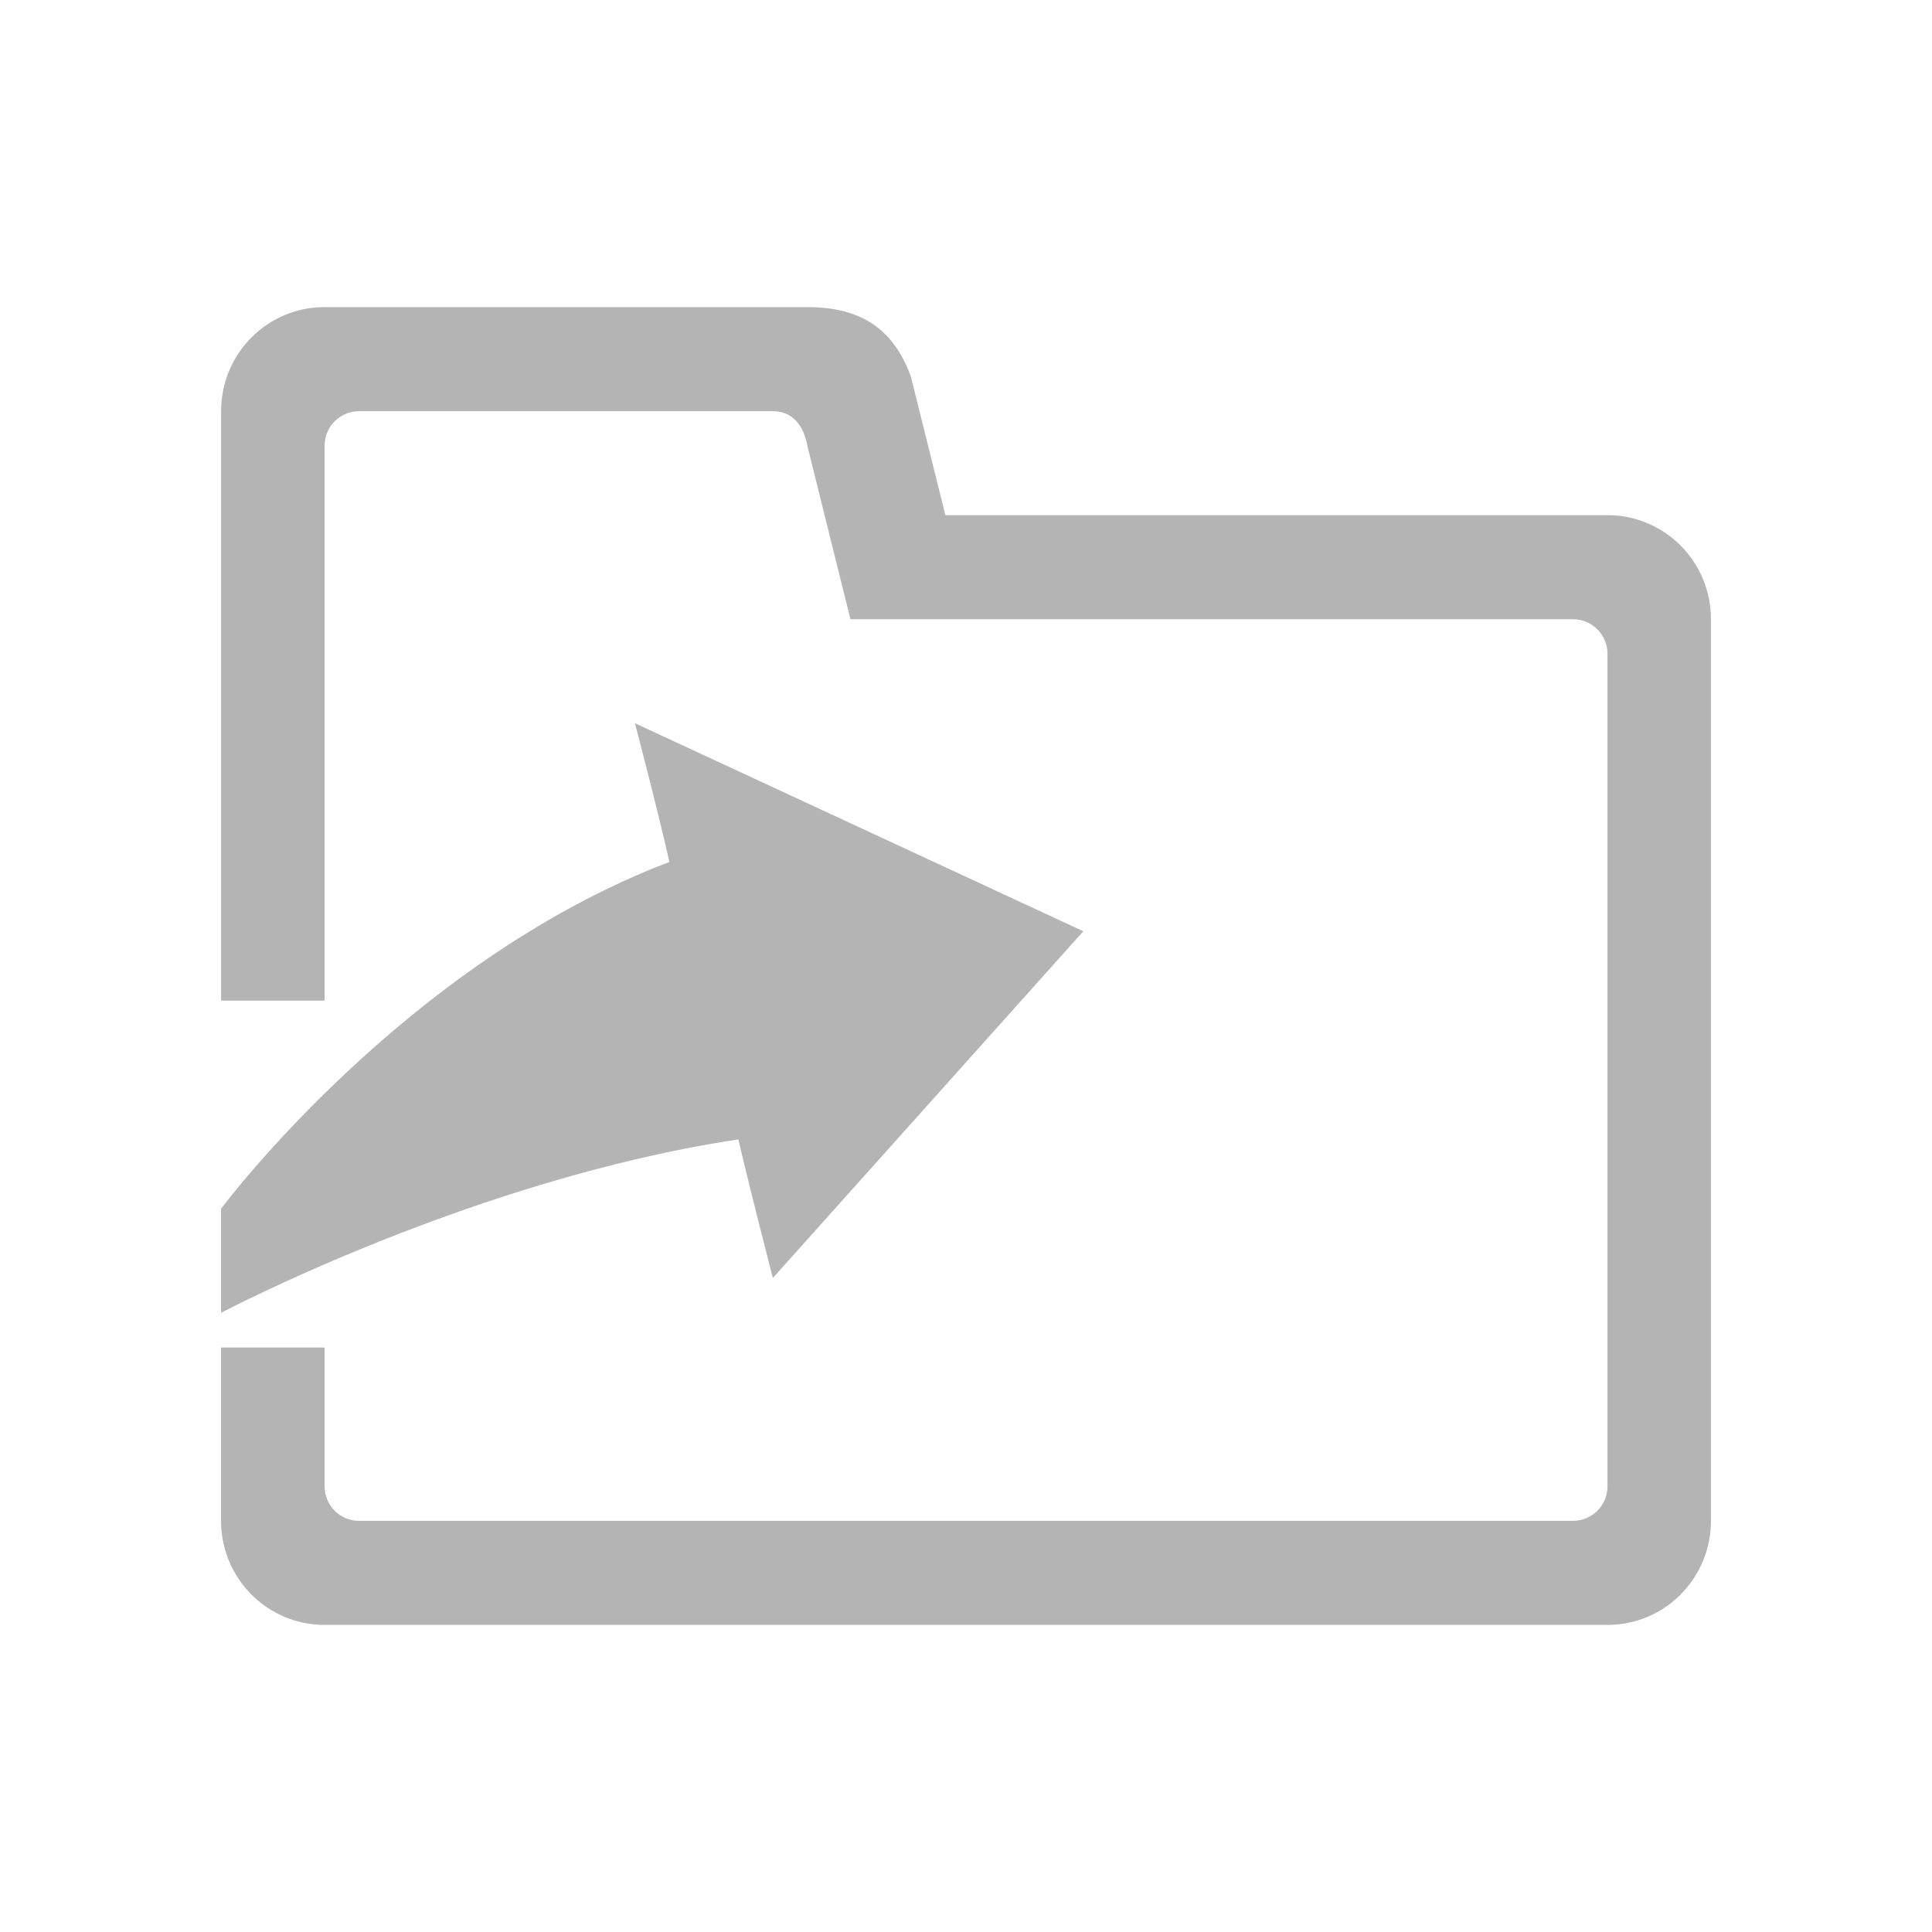 <?xml version="1.0" encoding="utf-8"?>
<!-- Generator: Adobe Illustrator 16.0.0, SVG Export Plug-In . SVG Version: 6.00 Build 0)  -->
<!DOCTYPE svg PUBLIC "-//W3C//DTD SVG 1.1//EN" "http://www.w3.org/Graphics/SVG/1.1/DTD/svg11.dtd">
<svg version="1.1" id="图层_1" xmlns="http://www.w3.org/2000/svg" xmlns:xlink="http://www.w3.org/1999/xlink" x="0px" y="0px"
	 width="60px" height="60px" viewBox="0 0 60 60" enable-background="new 0 0 60 60" xml:space="preserve">
<g>
	<g>
		<path fill="#B5B4B4" d="M49.923,15.999H29.359l-1.072-4.308c-0.505-1.375-1.438-2.154-3.212-2.154H10.08
			c-1.776,0-3.214,1.445-3.214,3.23v18.308h3.214V13.846c0-0.596,0.477-1.076,1.07-1.076h12.852c0.595,0,0.951,0.42,1.072,1.076
			l1.338,5.385h22.438c0.594,0,1.072,0.481,1.072,1.076v25.85c0,0.596-0.479,1.074-1.072,1.074h-37.7
			c-0.594,0-1.07-0.479-1.07-1.074v-4.309H6.865v5.383c0,1.785,1.438,3.232,3.214,3.232h39.844c1.775,0,3.212-1.447,3.212-3.232v-28
			C53.135,17.445,51.698,15.999,49.923,15.999z M24.002,39.689l9.641-10.768L19.717,22.46c0,0,0.635,2.388,1.072,4.308
			c-8.247,3.14-13.924,10.771-13.924,10.771v3.232c0,0,7.858-4.153,16.065-5.386C23.287,36.917,24.002,39.689,24.002,39.689z"/>
	</g>
</g>
</svg>
